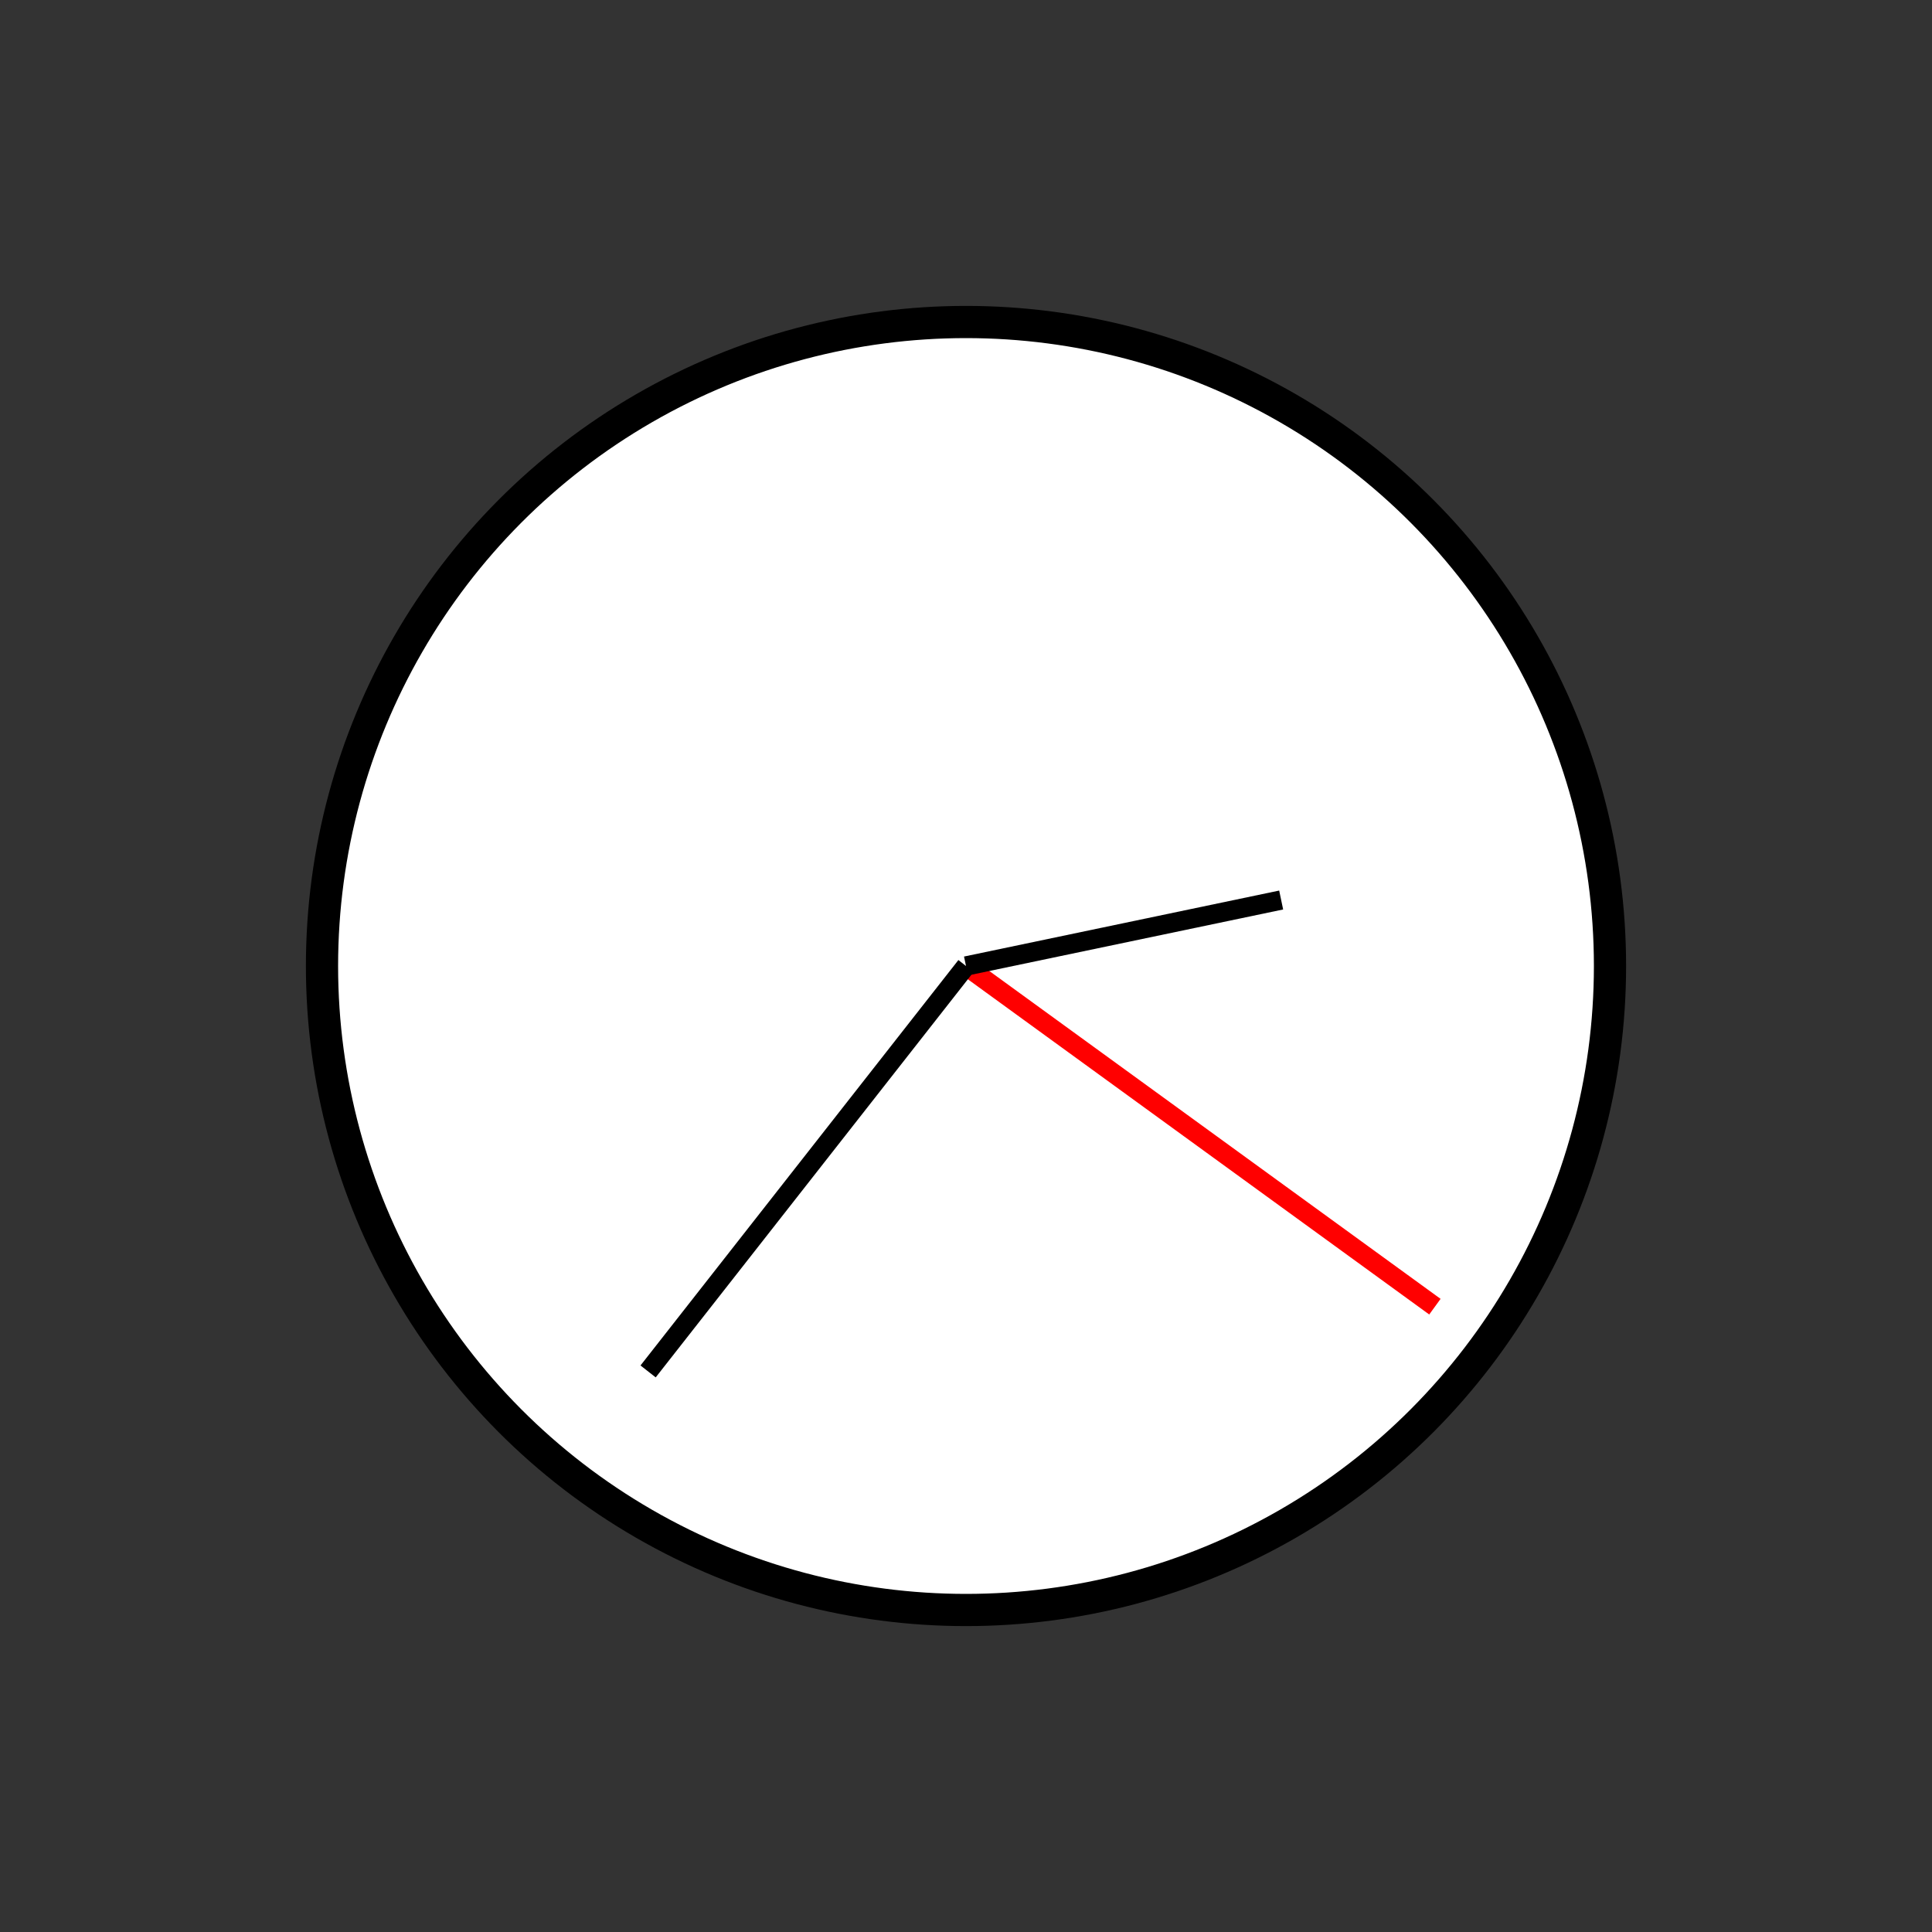 <?xml version="1.0" encoding="UTF-8" standalone="no"?>
<!DOCTYPE svg PUBLIC "-//W3C//DTD SVG 1.1//EN" "http://www.w3.org/Graphics/SVG/1.1/DTD/svg11.dtd">
<svg xmlns="http://www.w3.org/2000/svg"
     width="100%"
     height="100%"
     viewBox="0 0 300 300"
     version="2.0"><rect x="0" y="0" width="300" height="300" fill="#333333" stroke="none"/><circle cx="150" cy="150" r="100" style="fill:#fff;stroke:#000;stroke-width:5px;"/><line x1="150" y1="150" x2="222.812" y2="202.901" style="fill:none;stroke:#f00;stroke-width:3px;"/><line x1="150" y1="150" x2="100.637" y2="212.955" style="fill:none;stroke:#000;stroke-width:3px;"/><line x1="150" y1="150" x2="198.939" y2="139.754" style="fill:none;stroke:#000;stroke-width:3px;"/></svg>